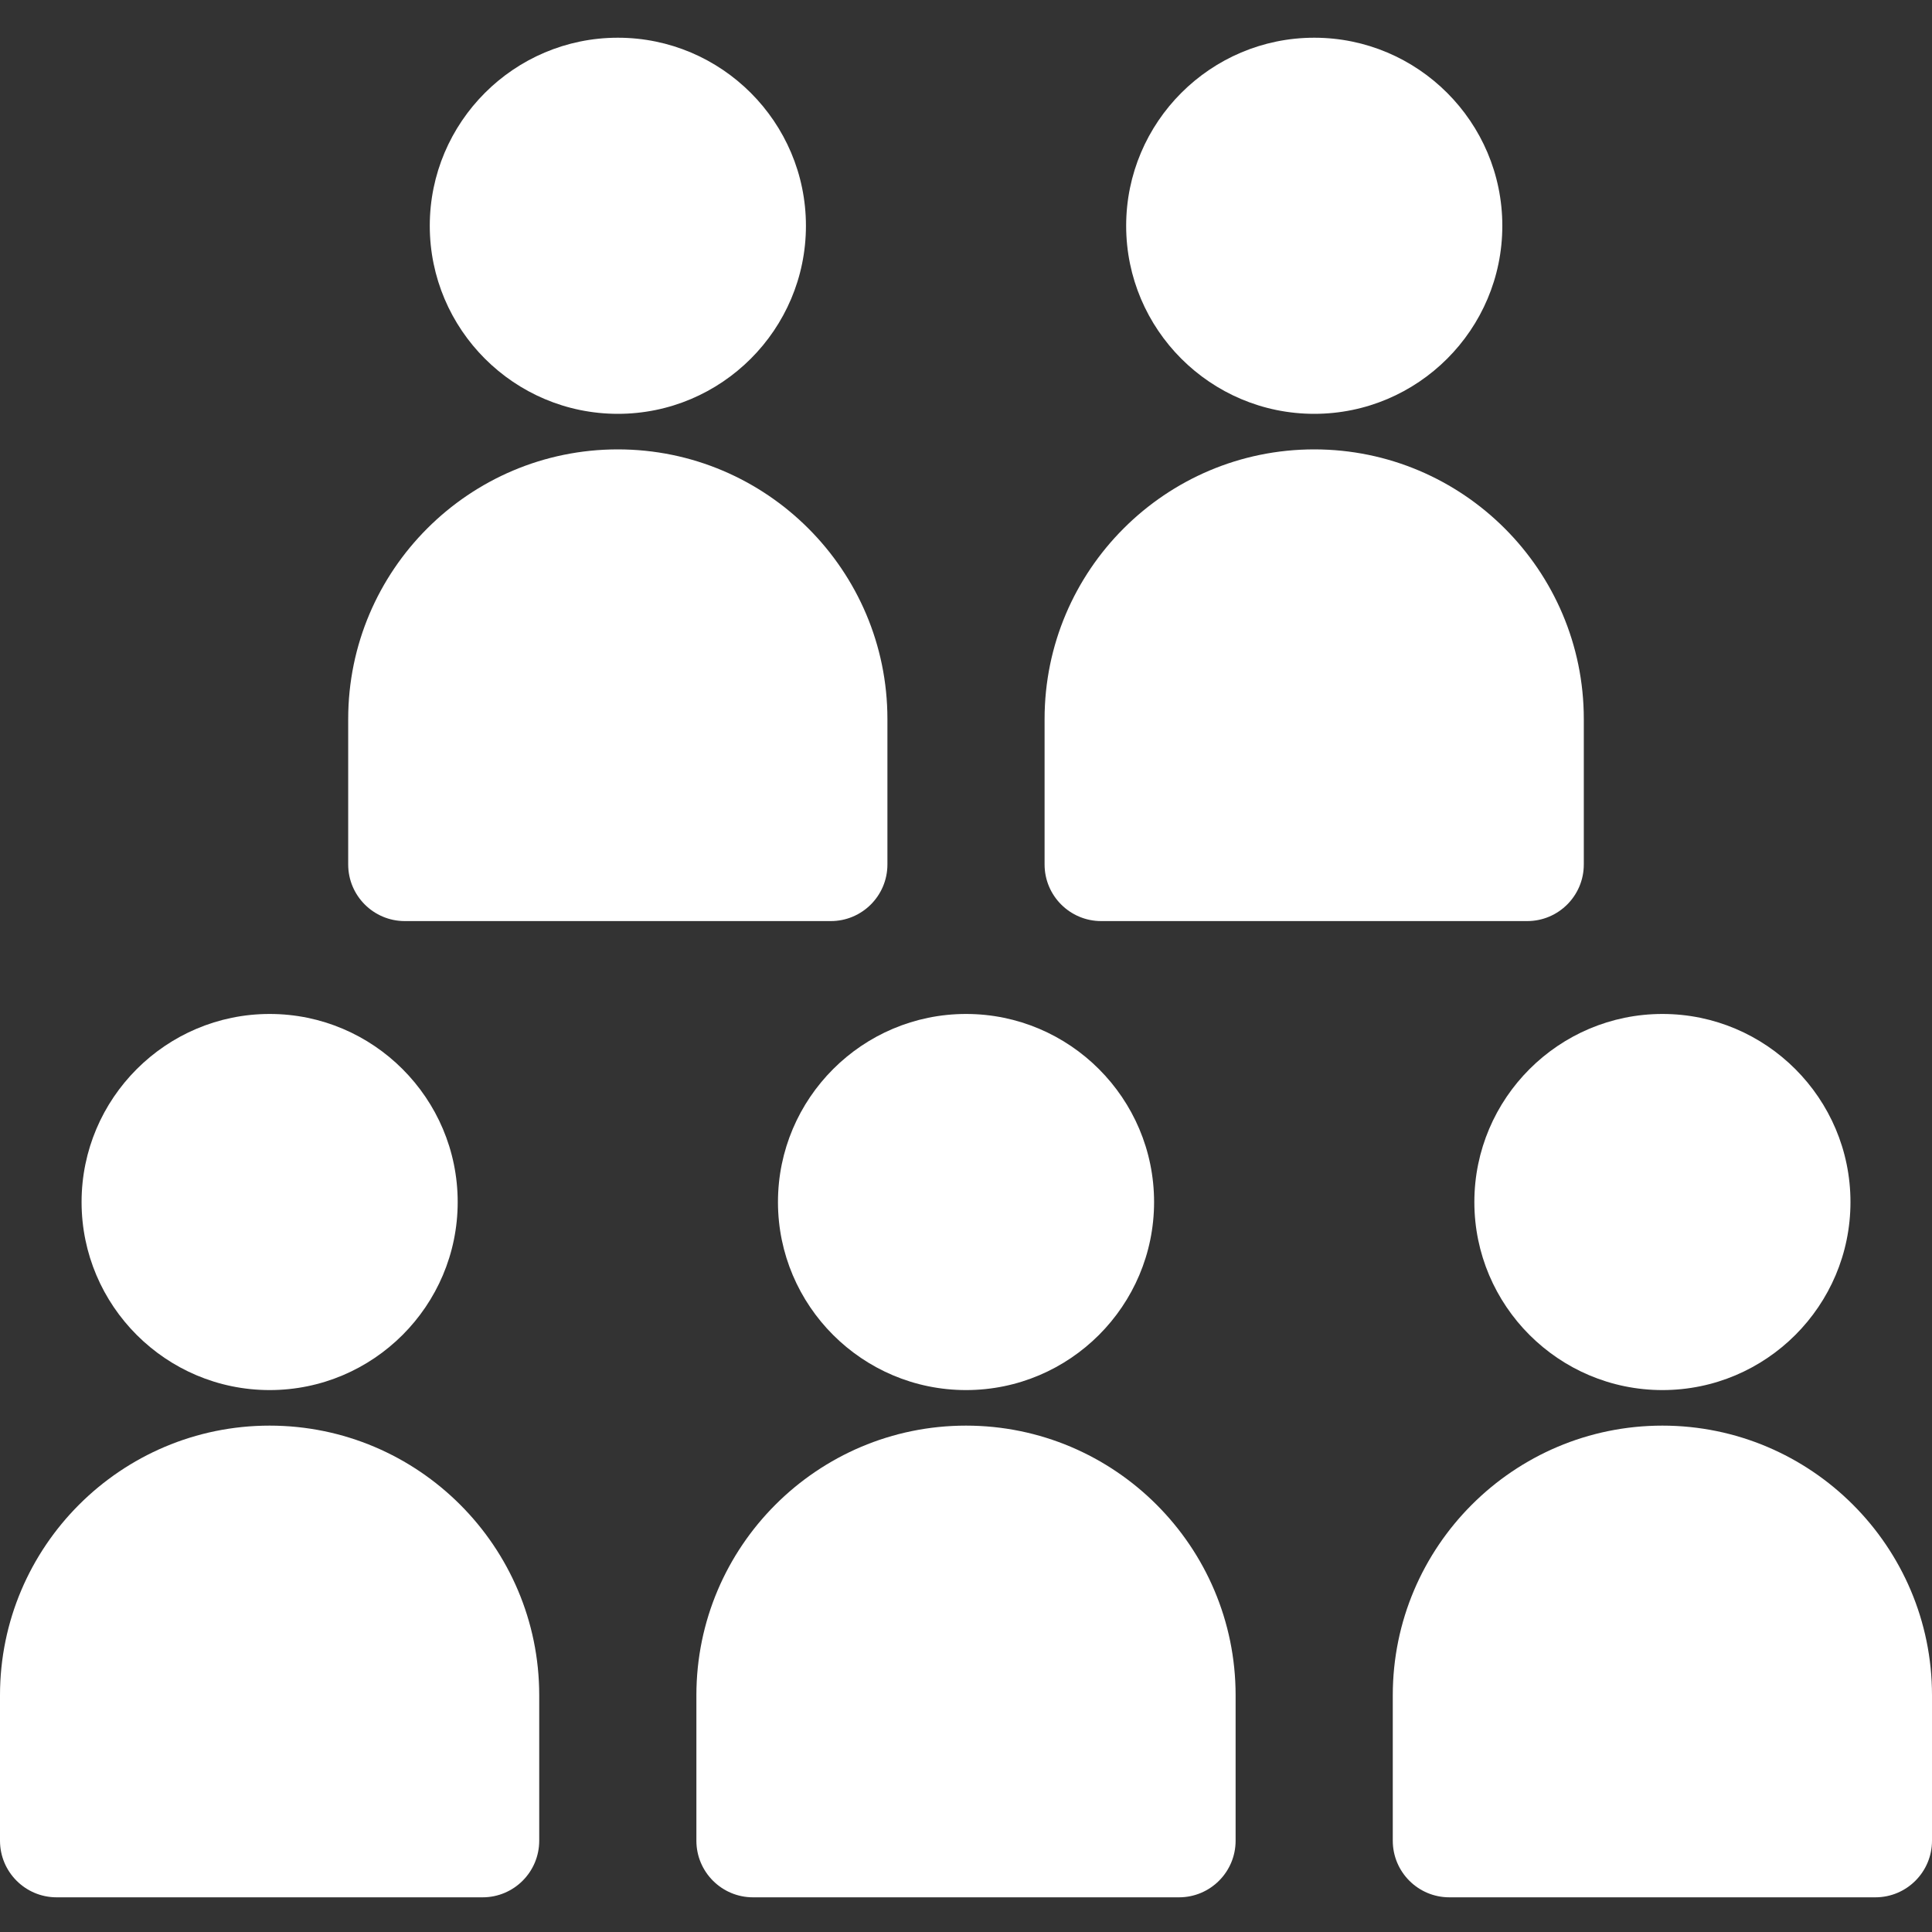 <svg width="40" height="40" viewBox="0 0 40 40" fill="none" xmlns="http://www.w3.org/2000/svg">
<rect x="0" y="0" width="40" height="40" fill="#333333" stroke="none"/>
<path d="M5.582 29.516C2.504 29.516 0 32.02 0 35.098V38.11C0 38.757 0.525 39.282 1.172 39.282H9.992C10.639 39.282 11.164 38.757 11.164 38.11V35.098C11.164 32.02 8.66 29.516 5.582 29.516Z" fill="white"/>
<path d="M5.583 28.78C7.73 28.78 9.476 27.034 9.476 24.887C9.476 22.74 7.73 20.993 5.583 20.993C3.436 20.993 1.689 22.74 1.689 24.887C1.689 27.034 3.436 28.78 5.583 28.78Z" fill="white"/>
<path d="M20 29.516C16.922 29.516 14.418 32.02 14.418 35.098V38.11C14.418 38.757 14.943 39.282 15.59 39.282H24.41C25.057 39.282 25.582 38.757 25.582 38.11V35.098C25.582 32.02 23.078 29.516 20 29.516Z" fill="white"/>
<path d="M16.107 24.887C16.107 27.034 17.854 28.78 20.001 28.78C22.148 28.78 23.894 27.034 23.894 24.887C23.894 22.74 22.148 20.993 20.001 20.993C17.854 20.993 16.107 22.74 16.107 24.887Z" fill="white"/>
<path d="M34.418 29.516C31.34 29.516 28.836 32.02 28.836 35.098V38.11C28.836 38.757 29.36 39.282 30.008 39.282H38.828C39.475 39.282 40 38.757 40 38.11V35.098C40 32.02 37.496 29.516 34.418 29.516Z" fill="white"/>
<path d="M30.525 24.887C30.525 27.034 32.272 28.78 34.419 28.78C36.566 28.78 38.312 27.034 38.312 24.887C38.312 22.74 36.566 20.993 34.419 20.993C32.272 20.993 30.525 22.74 30.525 24.887Z" fill="white"/>
<path d="M8.381 19.07H17.201C17.848 19.07 18.373 18.545 18.373 17.898V14.886C18.373 11.808 15.869 9.304 12.791 9.304C9.713 9.304 7.209 11.808 7.209 14.886V17.898C7.209 18.545 7.734 19.07 8.381 19.07Z" fill="white"/>
<path d="M12.792 8.568C14.939 8.568 16.686 6.822 16.686 4.675C16.686 2.528 14.939 0.781 12.792 0.781C10.645 0.781 8.898 2.528 8.898 4.675C8.898 6.822 10.645 8.568 12.792 8.568Z" fill="white"/>
<path d="M22.799 19.07H31.619C32.266 19.07 32.791 18.545 32.791 17.898V14.886C32.791 11.808 30.287 9.304 27.209 9.304C24.131 9.304 21.627 11.808 21.627 14.886V17.898C21.627 18.545 22.152 19.07 22.799 19.07Z" fill="white"/>
<path d="M27.21 8.568C29.357 8.568 31.104 6.822 31.104 4.675C31.104 2.528 29.357 0.781 27.21 0.781C25.063 0.781 23.316 2.528 23.316 4.675C23.316 6.822 25.063 8.568 27.21 8.568Z" fill="white"/>
</svg>
